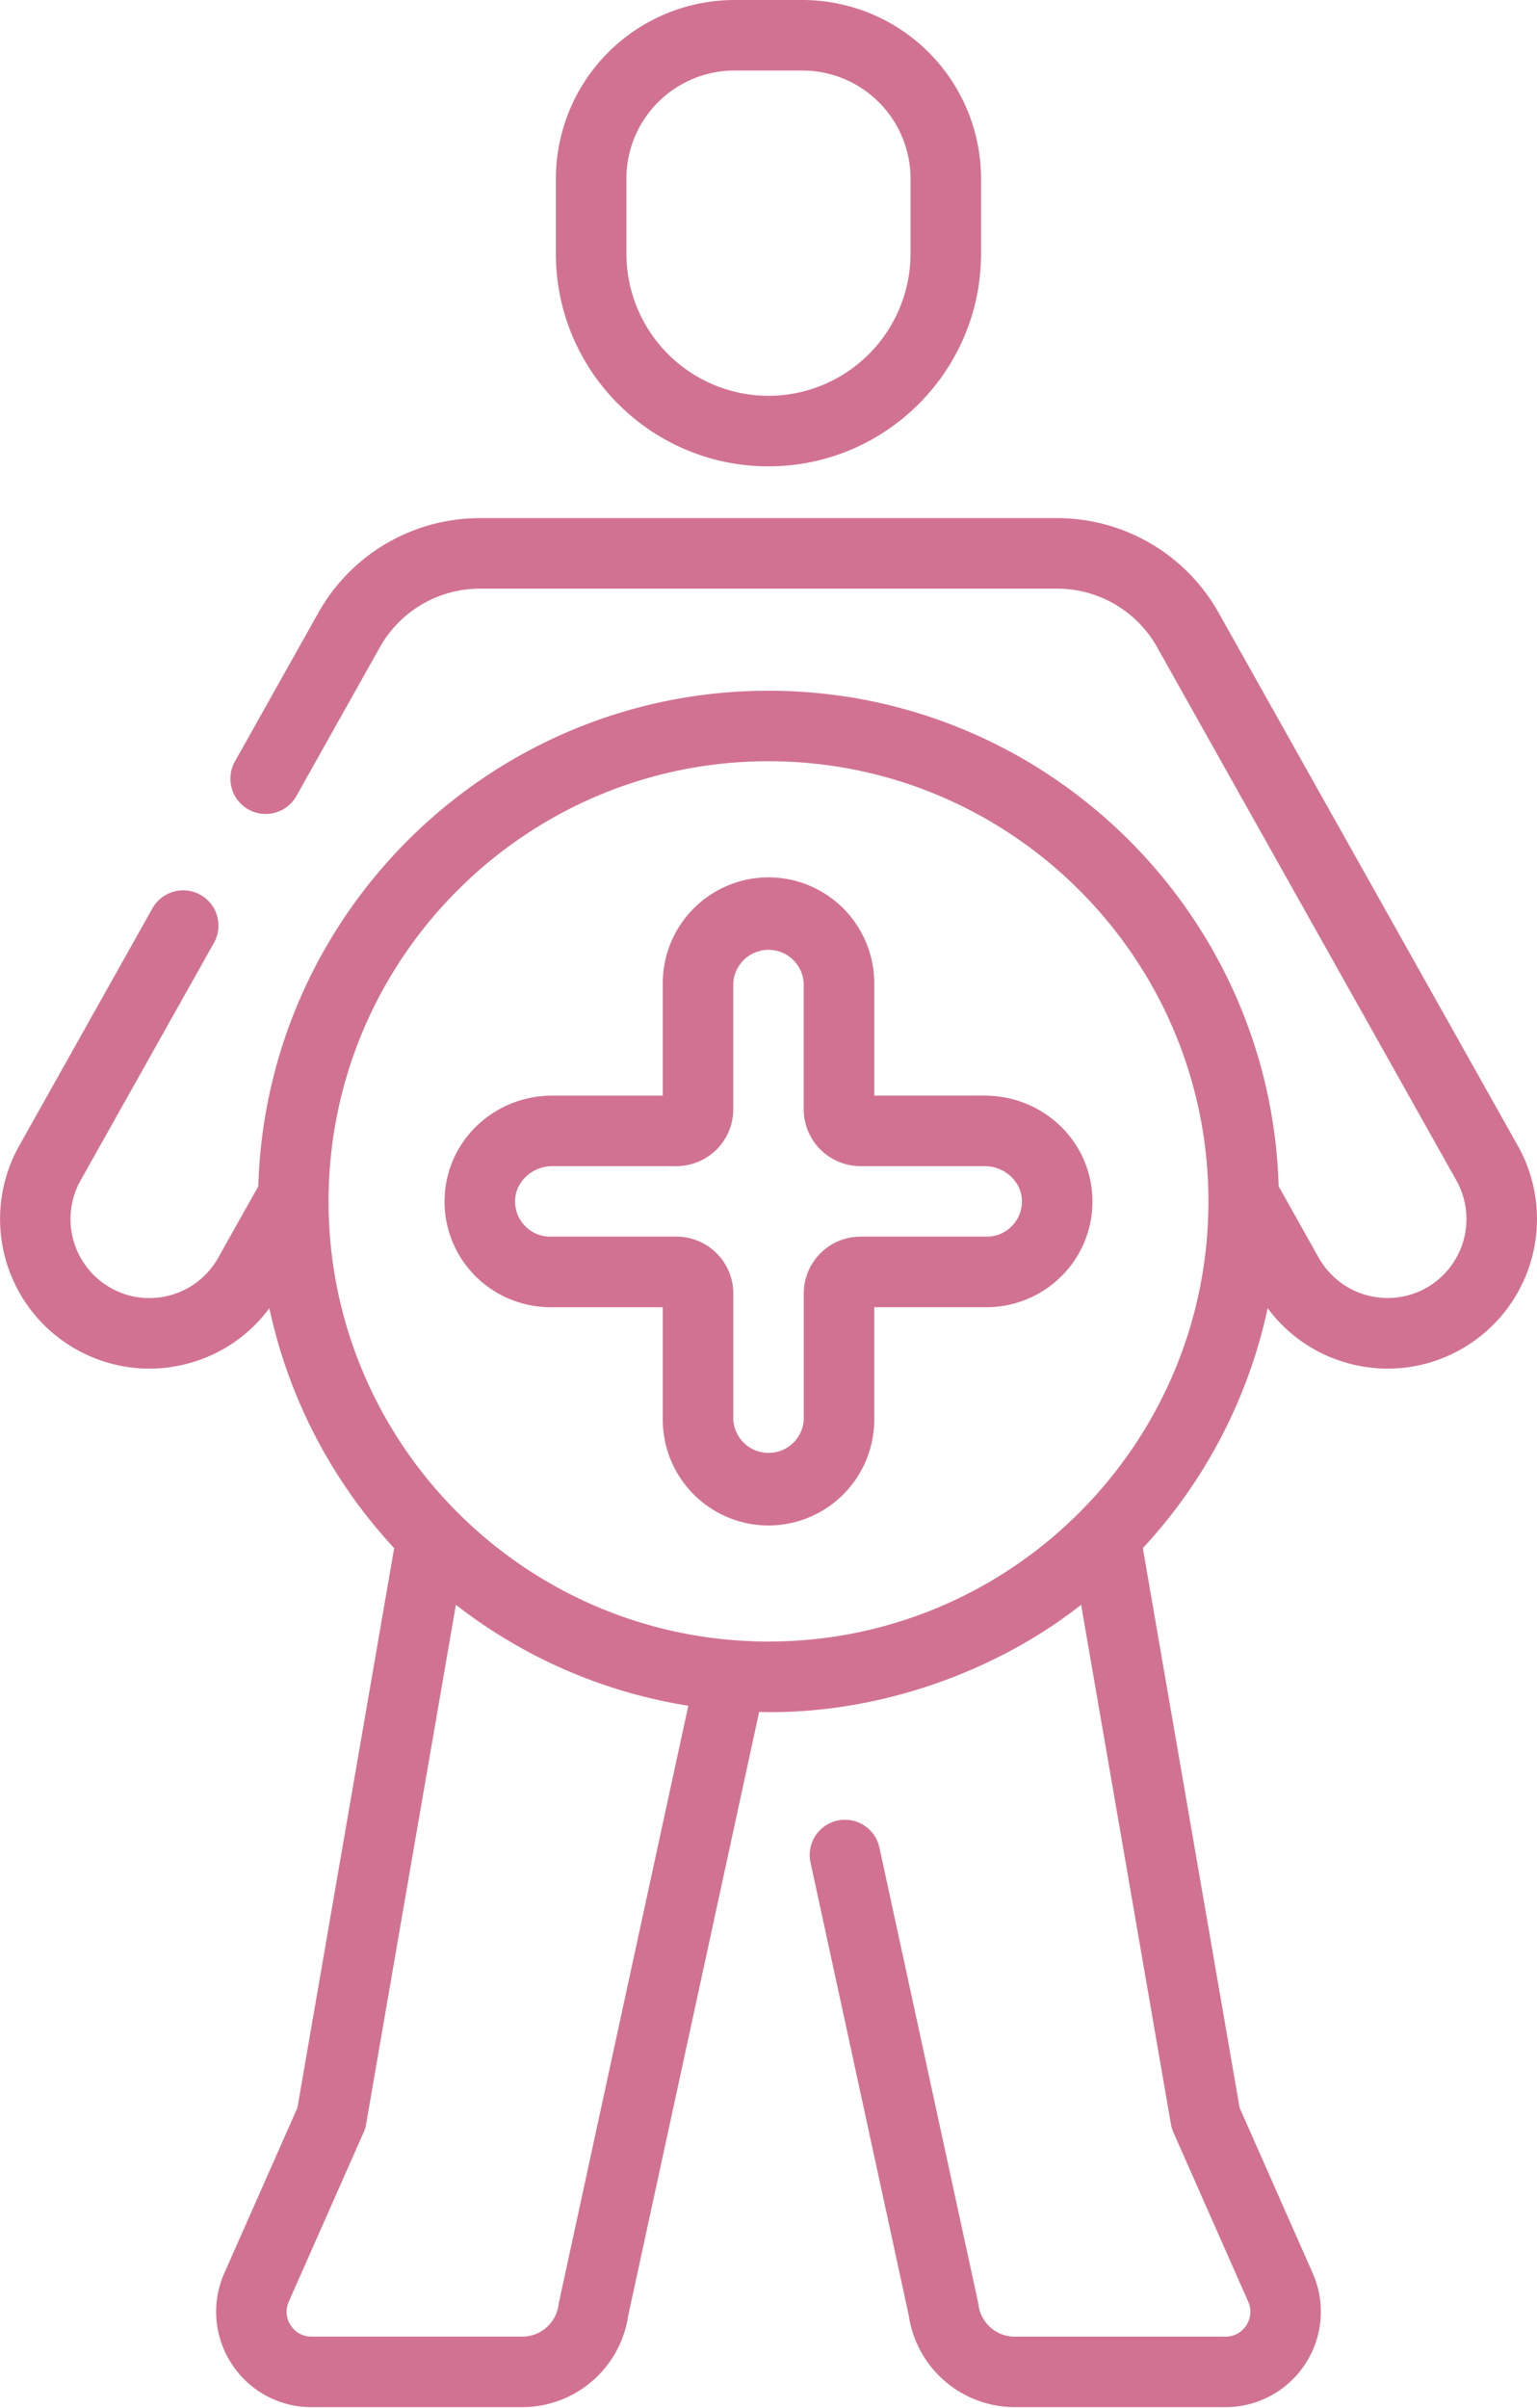 <svg width="53" height="83" fill="none" xmlns="http://www.w3.org/2000/svg"><path d="M33.955 37.763h-3.809v-3.878A3.65 3.65 0 0026.5 30.24a3.65 3.65 0 00-3.646 3.646v3.878h-3.809c-1.989 0-3.619 1.525-3.71 3.471a3.617 3.617 0 001.003 2.692 3.663 3.663 0 002.639 1.13h3.877v3.877A3.65 3.65 0 0026.5 52.58a3.65 3.65 0 003.646-3.646v-3.878h3.878c.992 0 1.953-.412 2.638-1.13a3.617 3.617 0 001.004-2.69c-.092-1.947-1.722-3.472-3.711-3.472zm.948 4.485a1.204 1.204 0 01-.88.376h-4.35a1.96 1.96 0 00-1.957 1.958v4.35a1.217 1.217 0 01-2.43 0v-4.35a1.96 1.96 0 00-1.959-1.958h-4.35c-.336 0-.648-.133-.88-.376a1.208 1.208 0 01-.334-.9c.03-.636.605-1.154 1.282-1.154h4.282a1.96 1.96 0 001.958-1.958v-4.35a1.217 1.217 0 012.43 0v4.35a1.96 1.96 0 001.958 1.958h4.282c.677 0 1.253.518 1.283 1.155.016.337-.103.656-.335.899zm-8.404-26.174c4.041 0 7.33-3.288 7.33-7.33V6.157A6.164 6.164 0 0027.671 0h-2.346a6.164 6.164 0 00-6.157 6.157v2.587c0 4.042 3.288 7.33 7.33 7.33zm-4.9-9.917a3.73 3.73 0 013.727-3.726h2.346a3.73 3.73 0 013.726 3.726v2.587a4.905 4.905 0 01-4.9 4.899A4.905 4.905 0 0121.6 8.744V6.157z" fill="#D27292"/><path d="M52.341 39.496L42.017 21.112a6.383 6.383 0 00-5.559-3.253h-19.92a6.383 6.383 0 00-5.555 3.253l-2.882 5.133a1.215 1.215 0 002.12 1.19l2.881-5.132a3.95 3.95 0 013.44-2.013h19.916a3.95 3.95 0 013.44 2.013L50.22 40.687a2.725 2.725 0 01-1.04 3.705 2.725 2.725 0 01-3.706-1.04l-1.382-2.462c-.275-9.466-8.061-17.082-17.593-17.082S9.182 31.424 8.907 40.89l-1.383 2.462a2.703 2.703 0 01-1.637 1.287 2.7 2.7 0 01-2.068-.247 2.725 2.725 0 01-1.04-3.706l4.598-8.188a1.215 1.215 0 00-2.12-1.19L.66 39.496a5.158 5.158 0 004.485 7.678c.467 0 .938-.065 1.4-.194a5.113 5.113 0 002.743-1.89 17.572 17.572 0 004.304 8.27l-3.336 19.29-2.521 5.701a3.277 3.277 0 00.252 3.124 3.276 3.276 0 002.754 1.494h7.273a3.698 3.698 0 003.651-3.168l4.512-20.794c4.006.107 8.118-1.345 11.103-3.693l3.096 17.898c.017.097.046.193.086.284l2.58 5.837a.85.85 0 01-.066.816.847.847 0 01-.717.39h-7.272a1.262 1.262 0 01-1.248-1.103 1.219 1.219 0 00-.018-.104L30.324 63.68a1.215 1.215 0 10-2.375.515L31.335 79.8a3.698 3.698 0 003.65 3.168h7.272a3.277 3.277 0 002.754-1.492 3.28 3.28 0 00.254-3.126l-2.52-5.701-3.337-19.288a17.575 17.575 0 004.305-8.271 5.113 5.113 0 002.743 1.889 5.124 5.124 0 003.916-.468 5.158 5.158 0 001.969-7.016zM19.279 79.332a.943.943 0 00-.018.104 1.262 1.262 0 01-1.247 1.102H10.74a.847.847 0 01-.717-.39.848.848 0 01-.066-.813l2.582-5.839c.04-.09.069-.186.086-.284l3.095-17.899a17.523 17.523 0 008.015 3.48L19.28 79.332zM26.5 56.58c-8.365 0-15.17-6.805-15.17-15.17 0-8.366 6.805-15.172 15.17-15.172s15.17 6.806 15.17 15.171c0 8.366-6.805 15.171-15.17 15.171z" fill="#D27292"/></svg>
